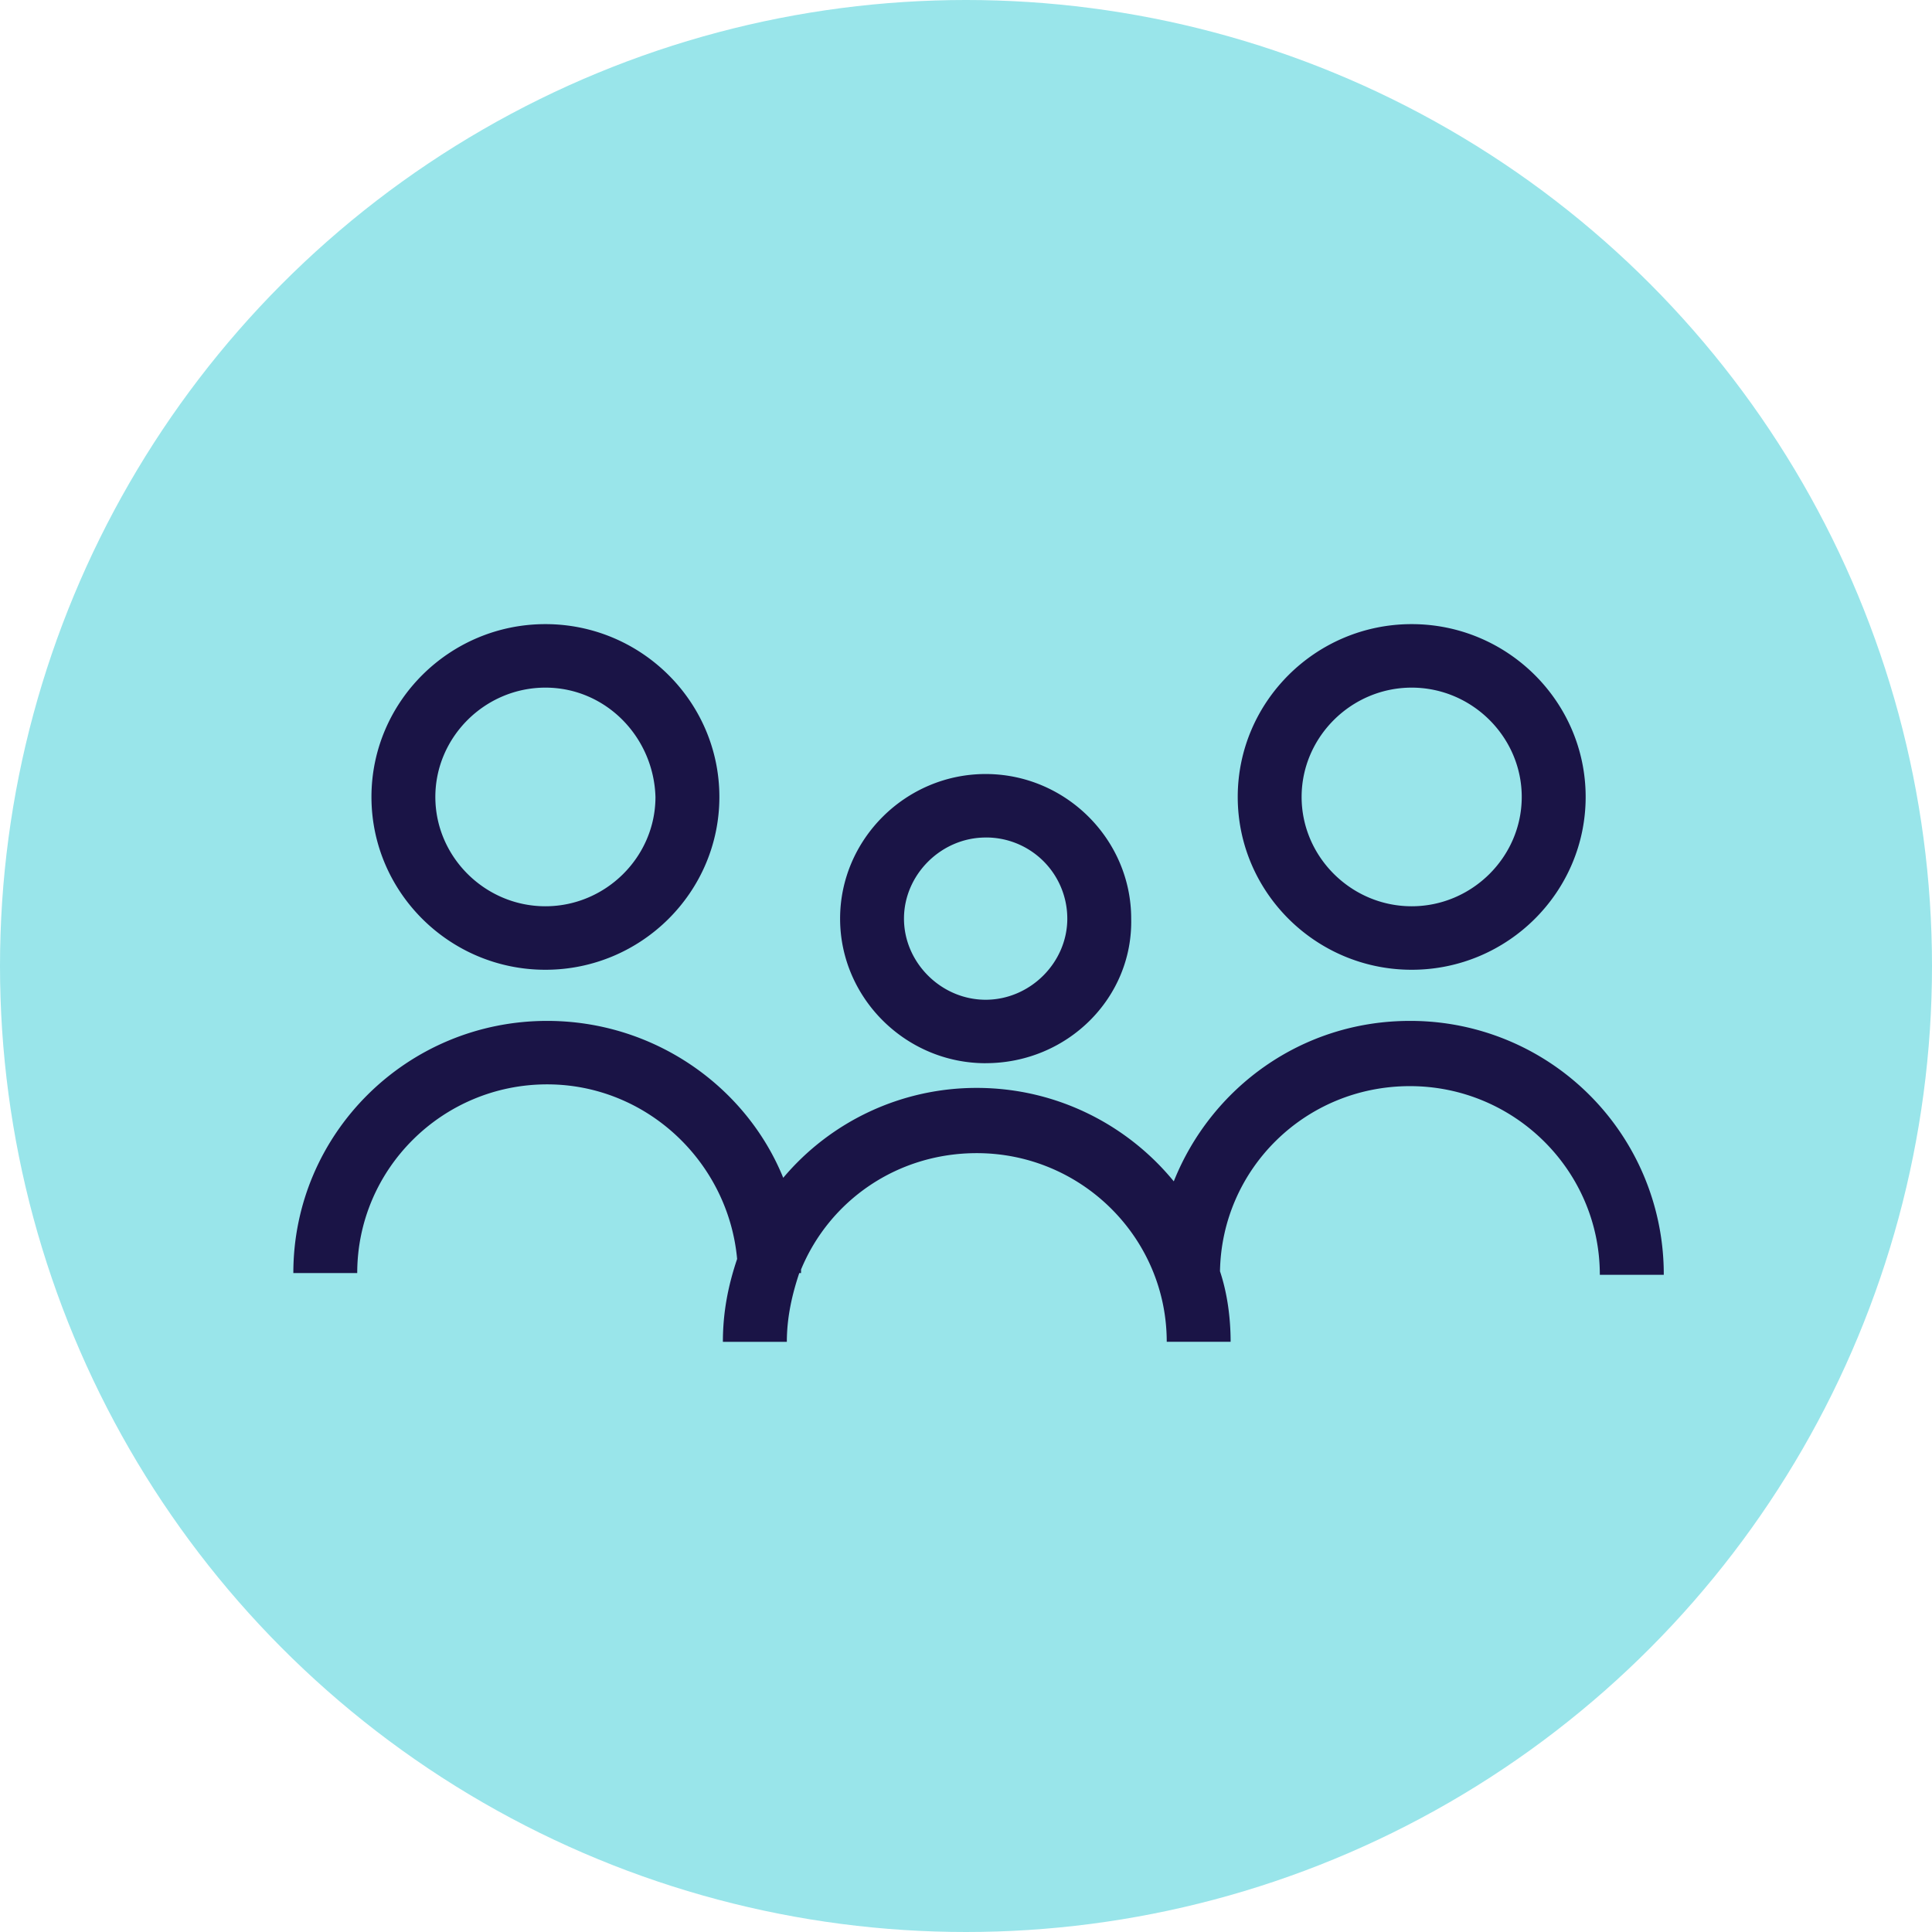 <svg xmlns="http://www.w3.org/2000/svg" width="60" height="60" viewBox="0 0 60 60">
    <g fill="none" fill-rule="evenodd">
        <circle cx="30" cy="30" r="30" fill="#99E5EA"/>
        <path fill="#1A1446" fill-rule="nonzero" d="M30.61 26.01c-1.378 0-2.536 1.15-2.536 2.518 0 1.37 1.158 2.52 2.536 2.52 1.379 0 2.536-1.15 2.536-2.52a2.52 2.52 0 0 0-2.536-2.519m0 7.01c-2.48 0-4.52-2.026-4.52-4.49 0-2.465 2.04-4.491 4.52-4.491 2.481 0 4.52 2.026 4.52 4.49.056 2.465-1.984 4.49-4.52 4.49zm-13.672-2.902c-2.977 0-5.402-2.41-5.402-5.367s2.425-5.367 5.402-5.367c2.977 0 5.403 2.41 5.403 5.367s-2.426 5.367-5.403 5.367zm0-8.762c-1.874 0-3.418 1.533-3.418 3.395s1.544 3.395 3.418 3.395c1.875 0 3.418-1.533 3.418-3.395-.055-1.862-1.543-3.395-3.418-3.395zm26.903 8.762c-2.977 0-5.402-2.41-5.402-5.367s2.425-5.367 5.402-5.367c2.977 0 5.403 2.41 5.403 5.367s-2.426 5.367-5.403 5.367zm0-8.762c-1.874 0-3.418 1.533-3.418 3.395s1.544 3.395 3.418 3.395 3.418-1.533 3.418-3.395-1.544-3.395-3.418-3.395zm-.055 10.35a7.867 7.867 0 0 1 7.884 7.885h-1.986c0-3.23-2.646-5.859-5.898-5.859s-5.844 2.573-5.898 5.75c.22.657.33 1.424.33 2.19h-1.984c0-3.23-2.647-5.859-5.9-5.859-2.48 0-4.575 1.479-5.457 3.614v.11h-.055c-.22.657-.386 1.369-.386 2.136H22.45c0-.931.166-1.753.442-2.574-.276-3.012-2.812-5.422-5.9-5.422-3.252 0-5.898 2.628-5.898 5.86H9.11c0-4.327 3.527-7.831 7.882-7.831 3.308 0 6.175 2.026 7.332 4.873a7.842 7.842 0 0 1 6.01-2.792c2.48 0 4.686 1.15 6.119 2.902 1.158-2.902 3.969-4.983 7.332-4.983z"/>
    </g>
</svg>
